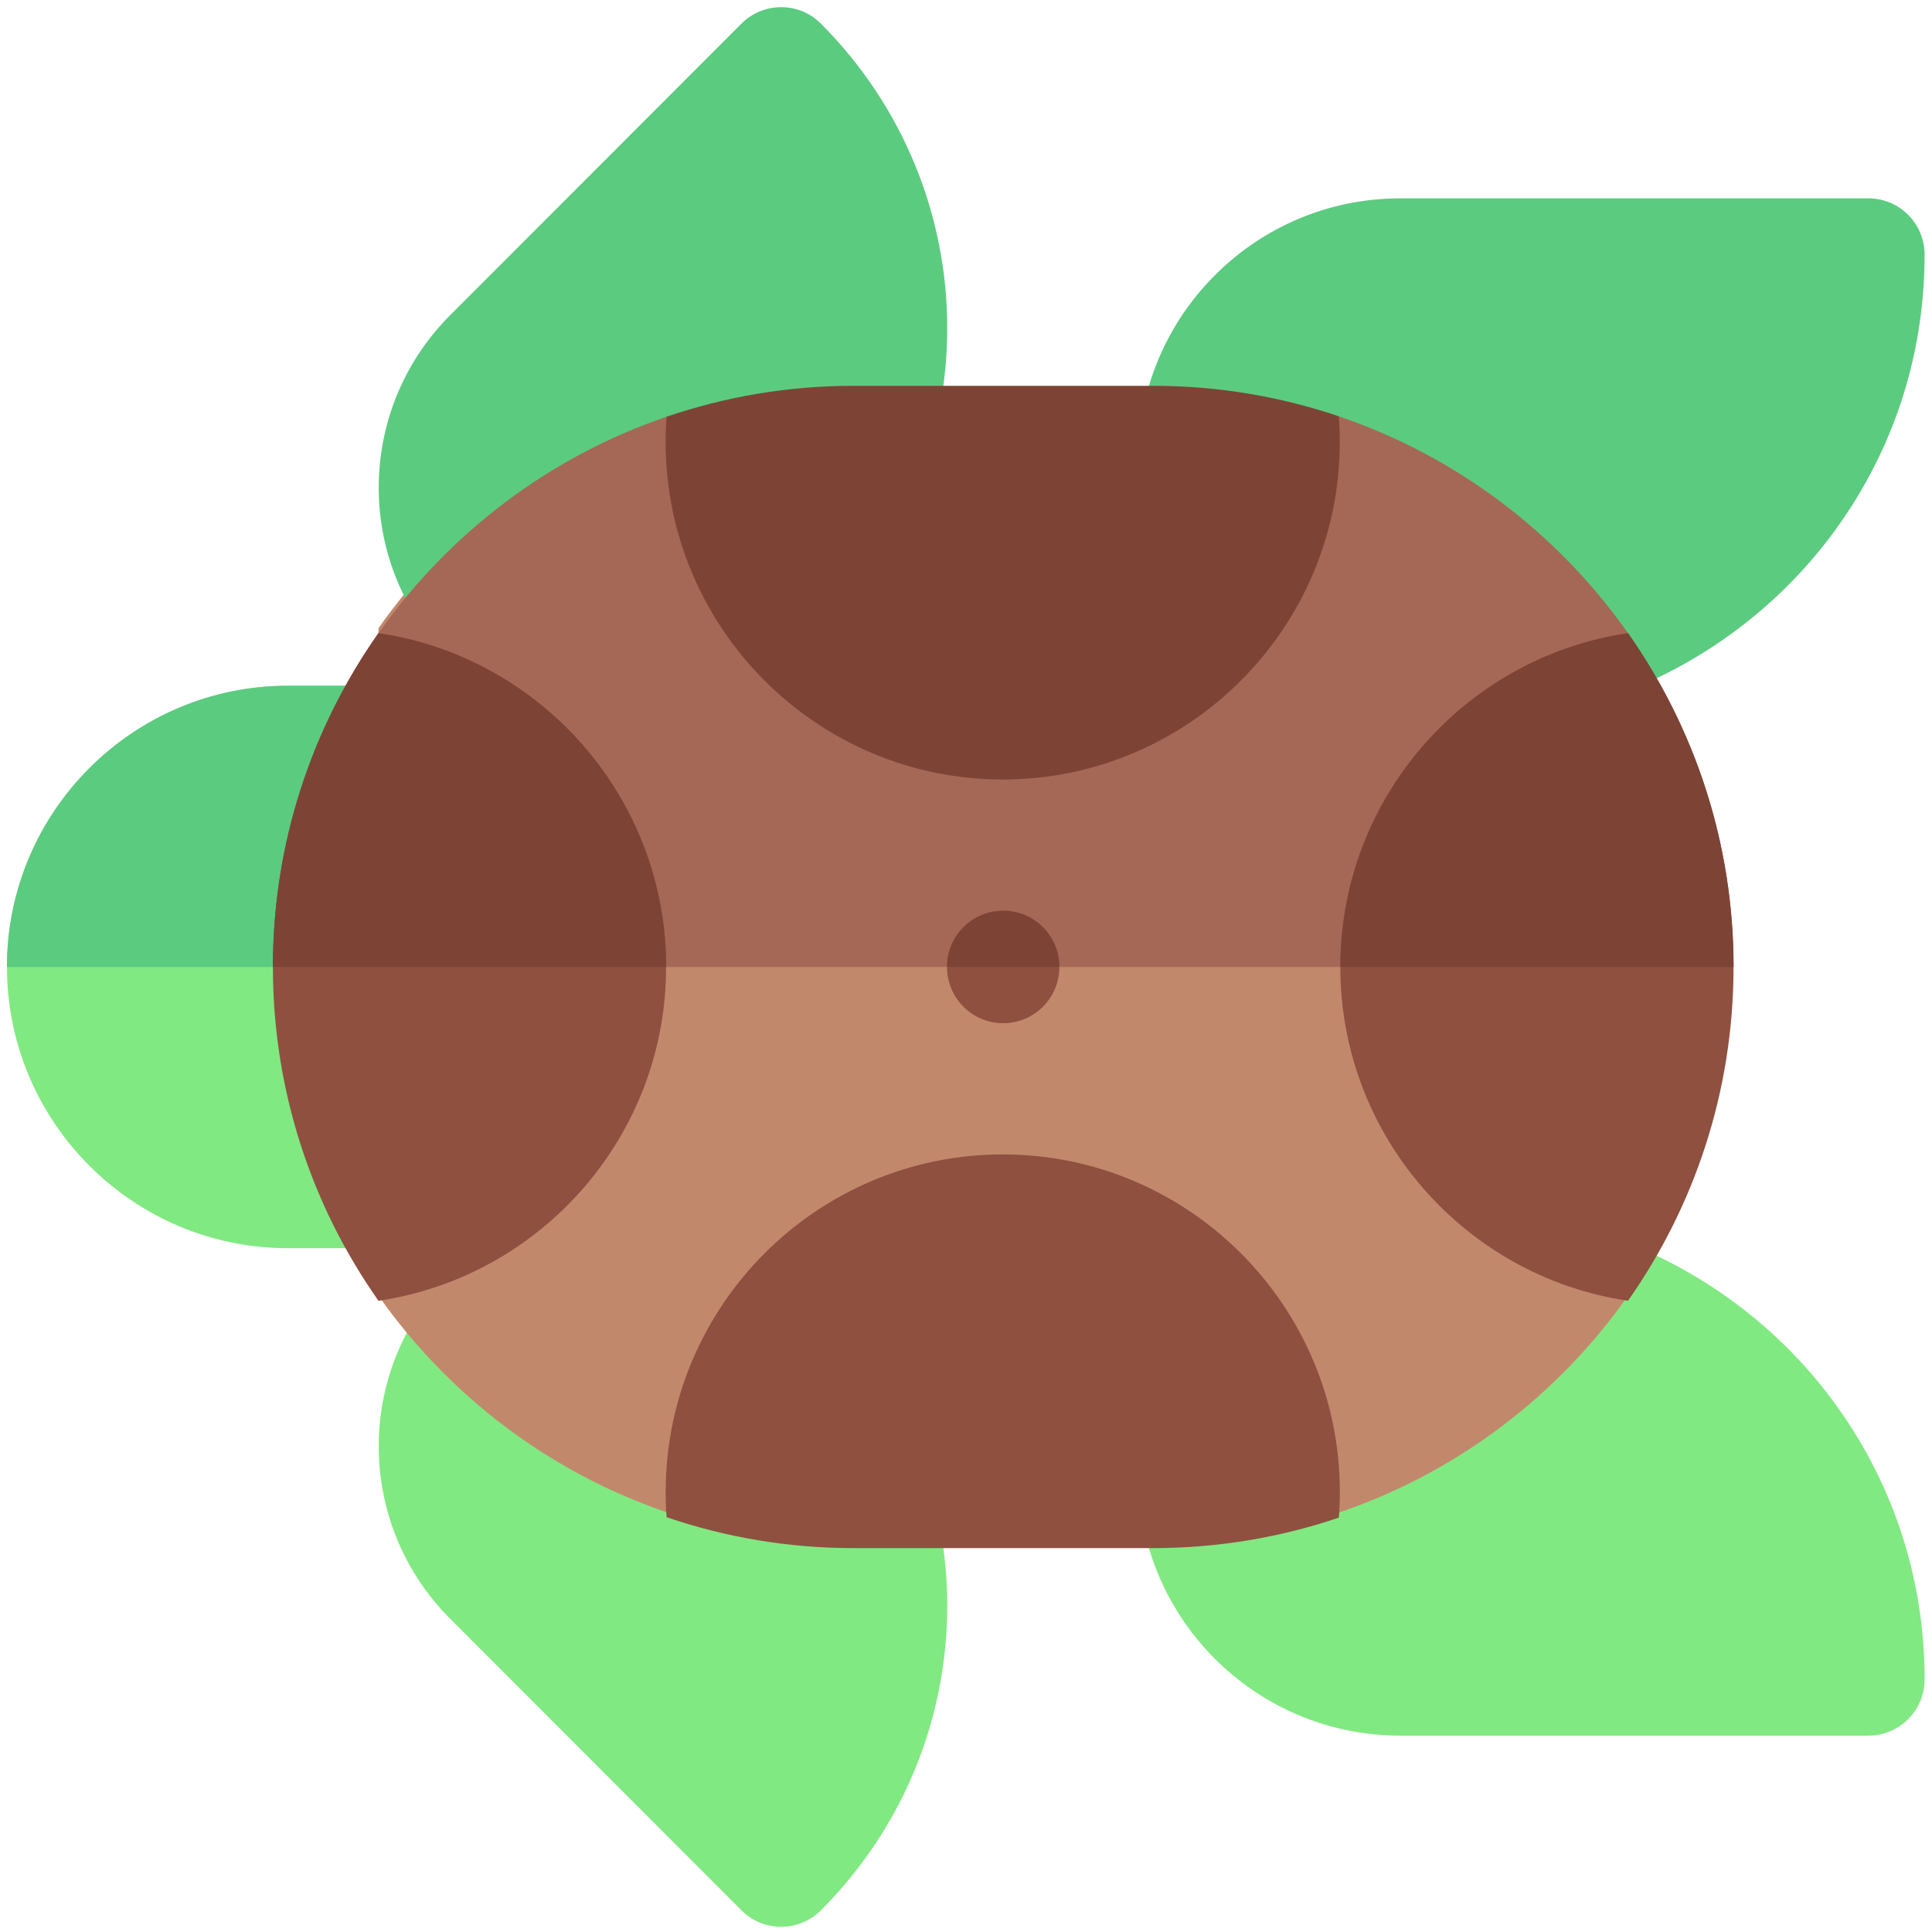 <svg width="36" height="36" xmlns="http://www.w3.org/2000/svg" xmlns:svg="http://www.w3.org/2000/svg">
 <g class="layer">
  <title>Layer 1</title>
  <g id="svg_18" transform="rotate(-90 17.995,18.018) ">
   <path d="m9.262,16.296c0,0.456 -0.296,0.86 -0.731,0.998c-0.805,0.255 -1.628,0.379 -2.442,0.379c-2.096,0 -4.138,-0.821 -5.672,-2.354c-0.409,-0.409 -0.409,-1.072 0,-1.48l5.434,-5.429c1.633,-1.631 4.226,-1.78 6.033,-0.346c0.237,0.188 0.381,0.469 0.395,0.771l-3.016,7.461l0,0l0,-0l0,0zm0,0" fill="#80e981" id="svg_1"/>
   <path d="m12.738,28.46c0.345,0.262 0.494,0.709 0.373,1.125c-0.515,1.781 -1.614,3.384 -3.096,4.514c-1.532,1.168 -3.363,1.786 -5.295,1.786c-0.579,0 -1.048,-0.469 -1.048,-1.047l0,-8.724c0,-1.234 0.462,-2.413 1.302,-3.318c0.834,-0.9 1.965,-1.45 3.186,-1.55c0.277,-0.023 0.552,0.065 0.764,0.246l3.814,6.968l0,0l0,-0l-0,0zm0,0" fill="#80e981" id="svg_2"/>
   <path d="m24.308,30.358c1.863,-1.311 3.296,-3.192 4.04,-5.388l-0.007,-12.526c-0.746,-2.187 -2.176,-4.062 -4.033,-5.368l-12.44,0c-1.857,1.307 -3.287,3.181 -4.033,5.368l-0.007,12.526c0.744,2.196 2.177,4.078 4.04,5.388l12.44,0l0,0zm0,0" fill="#c2886c" id="svg_3"/>
   <path d="m13.244,7.989c-0.304,-0.192 -0.489,-0.526 -0.489,-0.885l0,-1.717c0,-2.886 2.351,-5.234 5.24,-5.234s5.24,2.348 5.24,5.234l0,1.717c0,0.36 -0.185,0.694 -0.489,0.886c-0.17,0.107 -0.364,0.161 -0.559,0.161l-8.943,-0.161l-0,-0zm0,0" fill="#80e981" id="svg_4"/>
   <g fill="#5bcb80" id="svg_5">
    <path d="m22.187,8.15c0.195,0 0.389,-0.054 0.559,-0.161c0.305,-0.192 0.489,-0.526 0.489,-0.886l0,-1.717c0,-2.886 -2.351,-5.234 -5.24,-5.234l0,7.922l4.192,0.076l0,0l0,0zm0,0" id="svg_6"/>
    <path d="m24.032,9.639c-0.218,-0.209 -0.335,-0.502 -0.321,-0.804s0.158,-0.583 0.395,-0.771c1.806,-1.434 4.4,-1.285 6.033,0.346l5.434,5.429c0.409,0.409 0.409,1.072 0,1.48c-1.534,1.532 -3.576,2.354 -5.672,2.354c-0.815,0 -1.637,-0.124 -2.442,-0.379c-0.436,-0.138 -0.731,-0.541 -0.731,-0.998l-2.696,-6.657l0,0l-0,-0l0,0zm0,0" id="svg_7"/>
    <path d="m27.065,21.492c0.212,-0.18 0.487,-0.269 0.764,-0.246c1.22,0.1 2.351,0.65 3.186,1.55c0.839,0.905 1.302,2.083 1.302,3.318l0,8.724c0,0.578 -0.469,1.047 -1.048,1.047c-1.932,0 -3.763,-0.617 -5.295,-1.786c-1.482,-1.13 -2.581,-2.733 -3.096,-4.514c-0.12,-0.416 0.028,-0.863 0.373,-1.124l3.814,-6.968l0,0l0,0l-0,0zm0,0" id="svg_8"/>
   </g>
   <path d="m24.215,7.075l-6.22,0l0,23.283l6.22,0c1.863,-1.31 3.296,-3.192 4.04,-5.388l-0.007,-12.526c-0.746,-2.187 -2.176,-4.062 -4.033,-5.368l0,0l0,-0zm0,0" fill="#a66856" id="svg_9"/>
   <path d="m19.043,18.716c0,0.578 -0.469,1.047 -1.048,1.047s-1.048,-0.469 -1.048,-1.047s0.469,-1.047 1.048,-1.047s1.048,0.469 1.048,1.047zm0,0" fill="#8f5040" id="svg_10"/>
   <path d="m21.488,18.707c0,3.463 2.821,6.281 6.288,6.281c0.161,0 0.321,-0.006 0.48,-0.018c0.368,-1.087 0.568,-2.251 0.568,-3.461l0,-5.583c0,-1.217 -0.203,-2.389 -0.576,-3.482c-0.156,-0.012 -0.314,-0.018 -0.472,-0.018c-3.467,0 -6.288,2.818 -6.288,6.281l0,0l-0,0l0,0l-0,-0zm0,0" fill="#7d4436" id="svg_11"/>
   <path d="m17.995,32.325c2.313,0 4.459,-0.729 6.22,-1.967c-0.447,-3.028 -3.066,-5.36 -6.22,-5.36s-5.773,2.332 -6.22,5.36c1.761,1.239 3.907,1.967 6.22,1.967zm0,0" fill="#8f5040" id="svg_12"/>
   <path d="m17.995,5.108c2.313,0 4.459,0.729 6.22,1.967c-0.447,3.028 -3.066,5.36 -6.22,5.36s-5.773,-2.332 -6.22,-5.36c1.761,-1.239 3.907,-1.967 6.22,-1.967zm0,0" fill="#8f5040" id="svg_13"/>
   <path d="m24.215,30.358c-0.447,-3.028 -3.066,-5.36 -6.22,-5.36l0,7.328c2.313,0 4.459,-0.729 6.22,-1.967l0,-0l0,-0zm0,0" fill="#7d4436" id="svg_14"/>
   <path d="m24.215,7.075c-1.761,-1.239 -3.907,-1.967 -6.22,-1.967l0,7.328c3.154,0 5.773,-2.332 6.22,-5.36l0,-0l0,-0zm0,0" fill="#7d4436" id="svg_15"/>
   <path d="m8.214,12.426c-0.159,0 -0.317,0.006 -0.472,0.018c-0.373,1.093 -0.576,2.264 -0.576,3.482l0,5.583c0,1.21 0.2,2.374 0.568,3.462c0.158,0.012 0.318,0.018 0.48,0.018c3.467,0 6.288,-2.818 6.288,-6.281s-2.821,-6.281 -6.288,-6.281l0,0l-0,-0l0,0l-0,0zm0,0" fill="#8f5040" id="svg_16"/>
   <path d="m19.043,18.716c0,-0.578 -0.469,-1.047 -1.048,-1.047l0,2.094c0.579,0 1.048,-0.469 1.048,-1.047l0,0zm0,0" fill="#7d4436" id="svg_17"/>
  </g>
 </g>
</svg>
